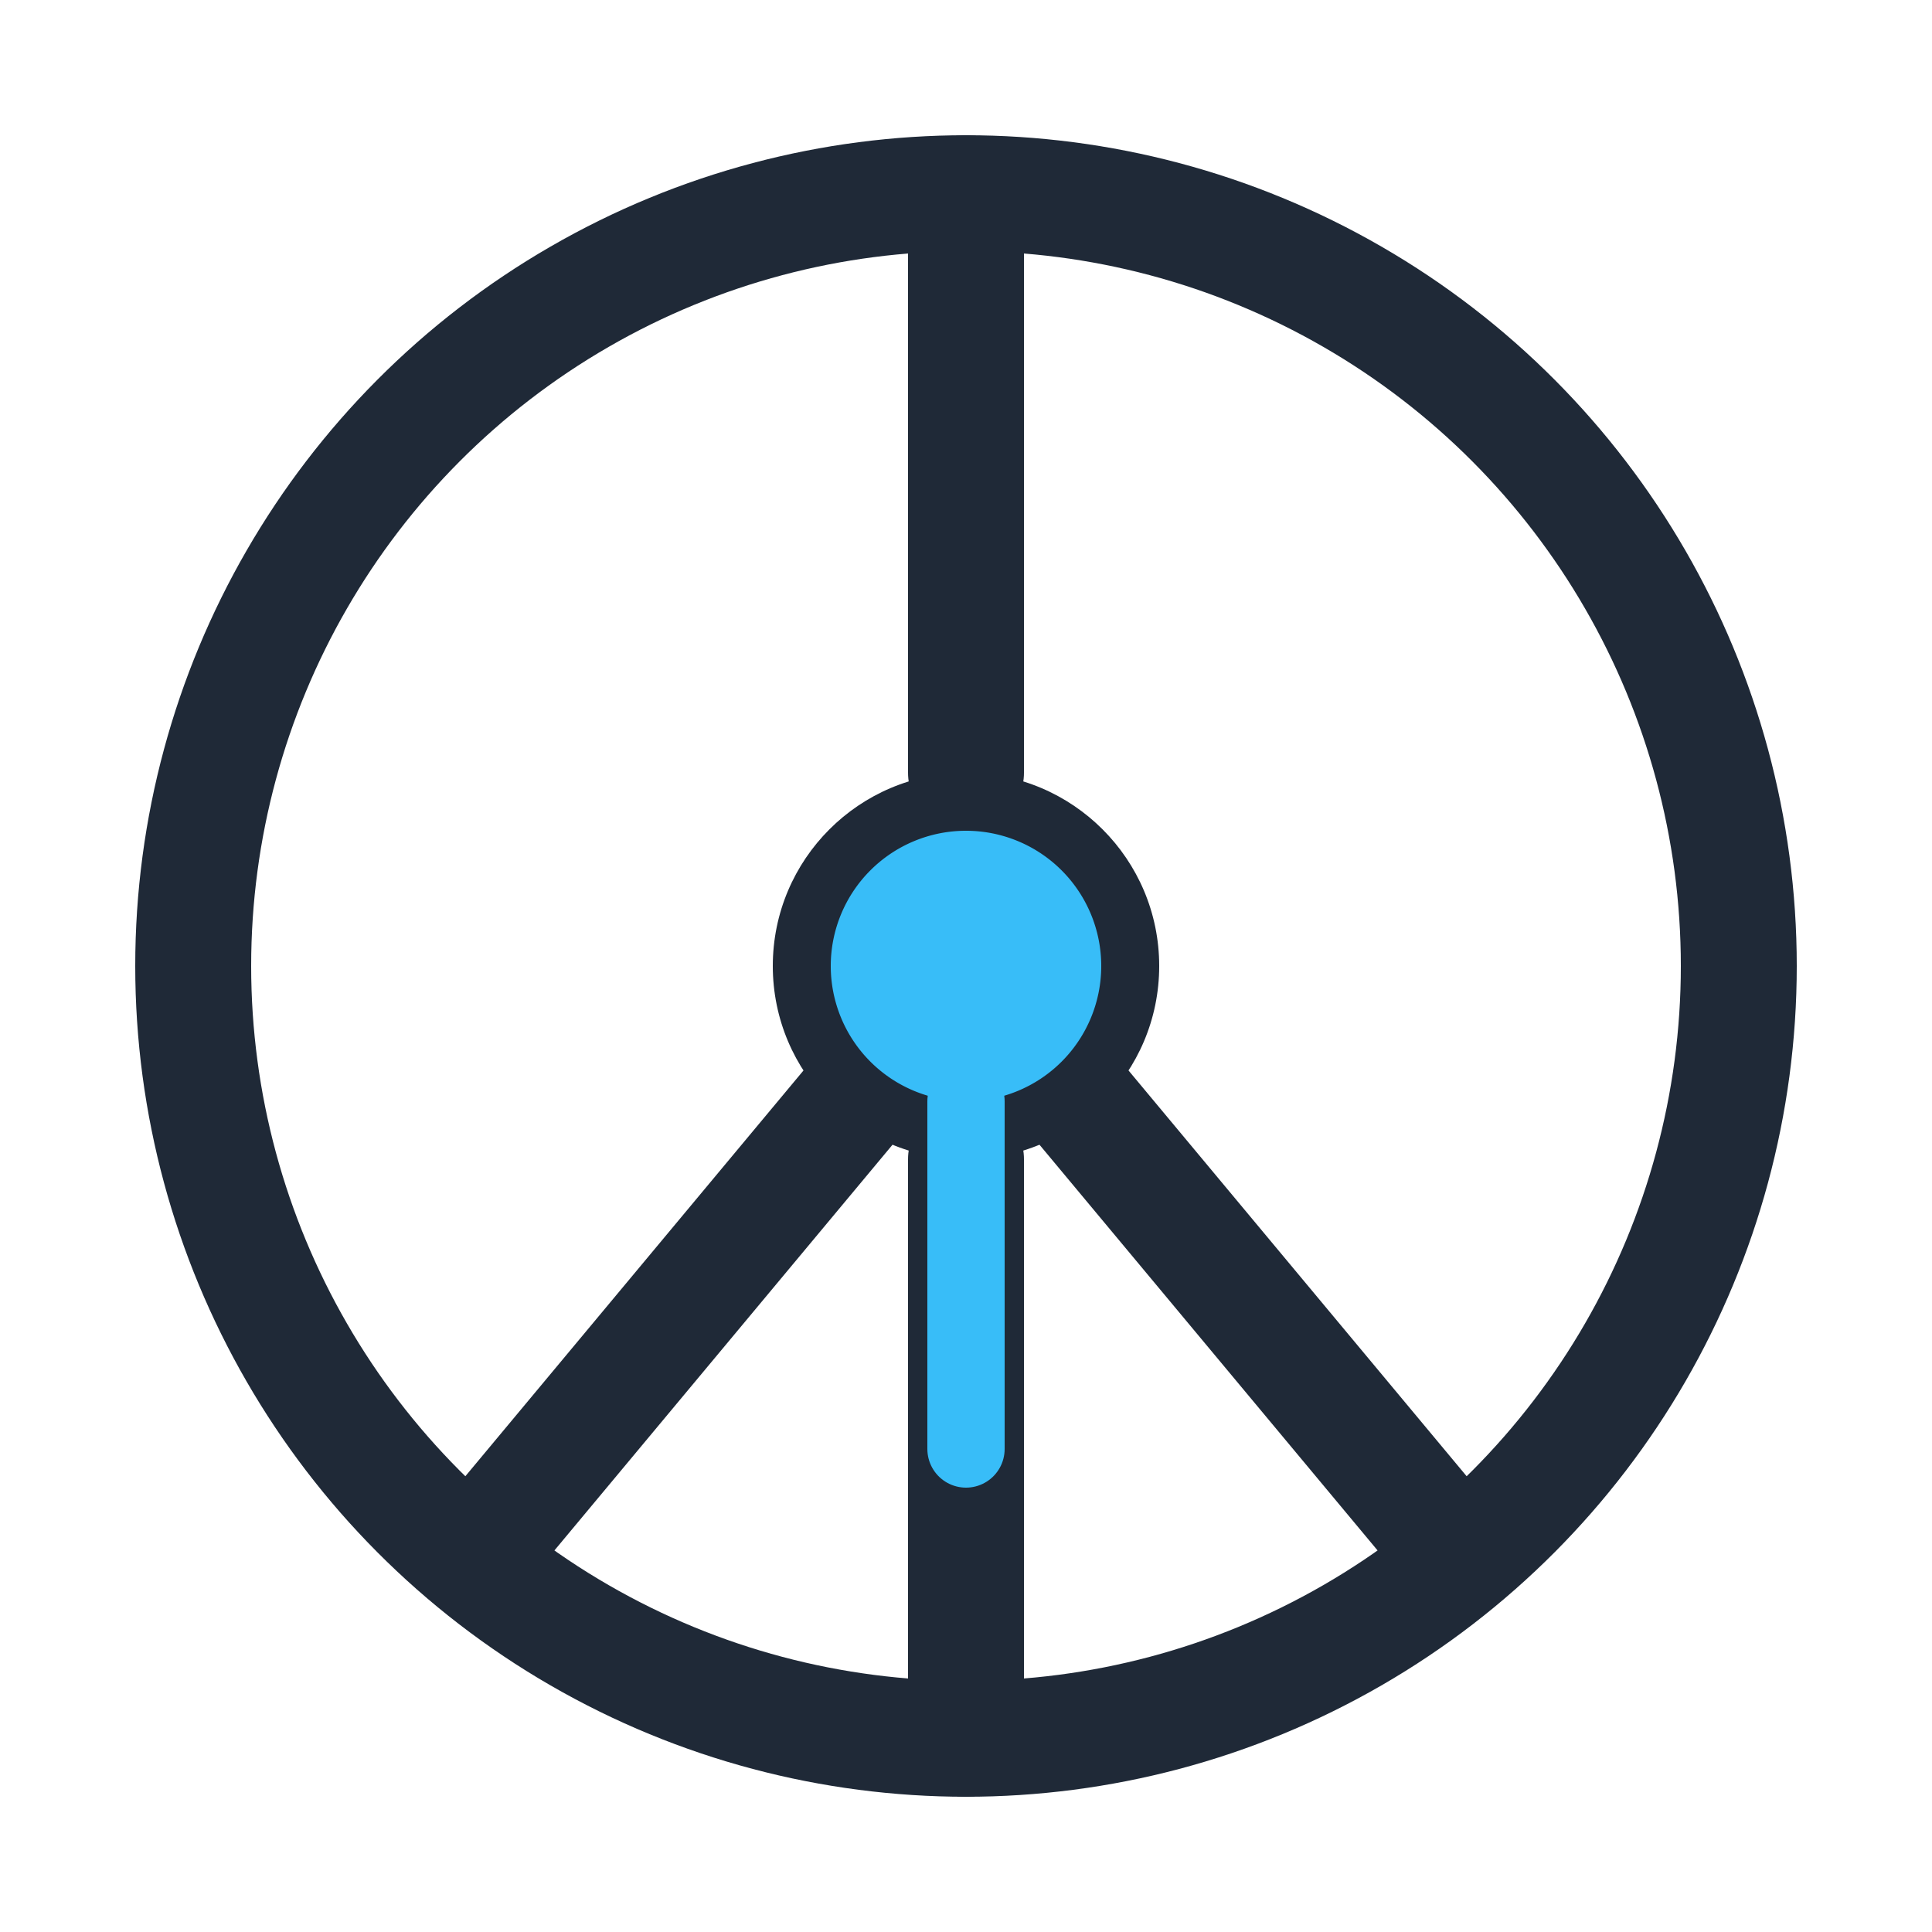 <svg xmlns="http://www.w3.org/2000/svg" viewBox="0 0 100 100" fill="none">
    <title>Car Driving Log Logo</title>

    <circle cx="50" cy="50" r="40" stroke="#1f2937" stroke-width="6"/>

    <circle cx="50" cy="50" r="10" fill="#1f2937"/>

    <path d="M 50 10 L 50 40 M 50 60 L 50 90" stroke="#1f2937" stroke-width="6" stroke-linecap="round"/>
    <path d="M 50 50 L 25 80" stroke="#1f2937" stroke-width="6" stroke-linecap="round"/>
    <path d="M 50 50 L 75 80" stroke="#1f2937" stroke-width="6" stroke-linecap="round"/>

    <path d="M 50 50 m -7 0 a 7 7 0 1 0 14 0 a 7 7 0 1 0 -14 0" fill="#38bdf8"/> <path d="M 50 57 L 50 75" stroke="#38bdf8" stroke-width="4" stroke-linecap="round"/> </svg>
